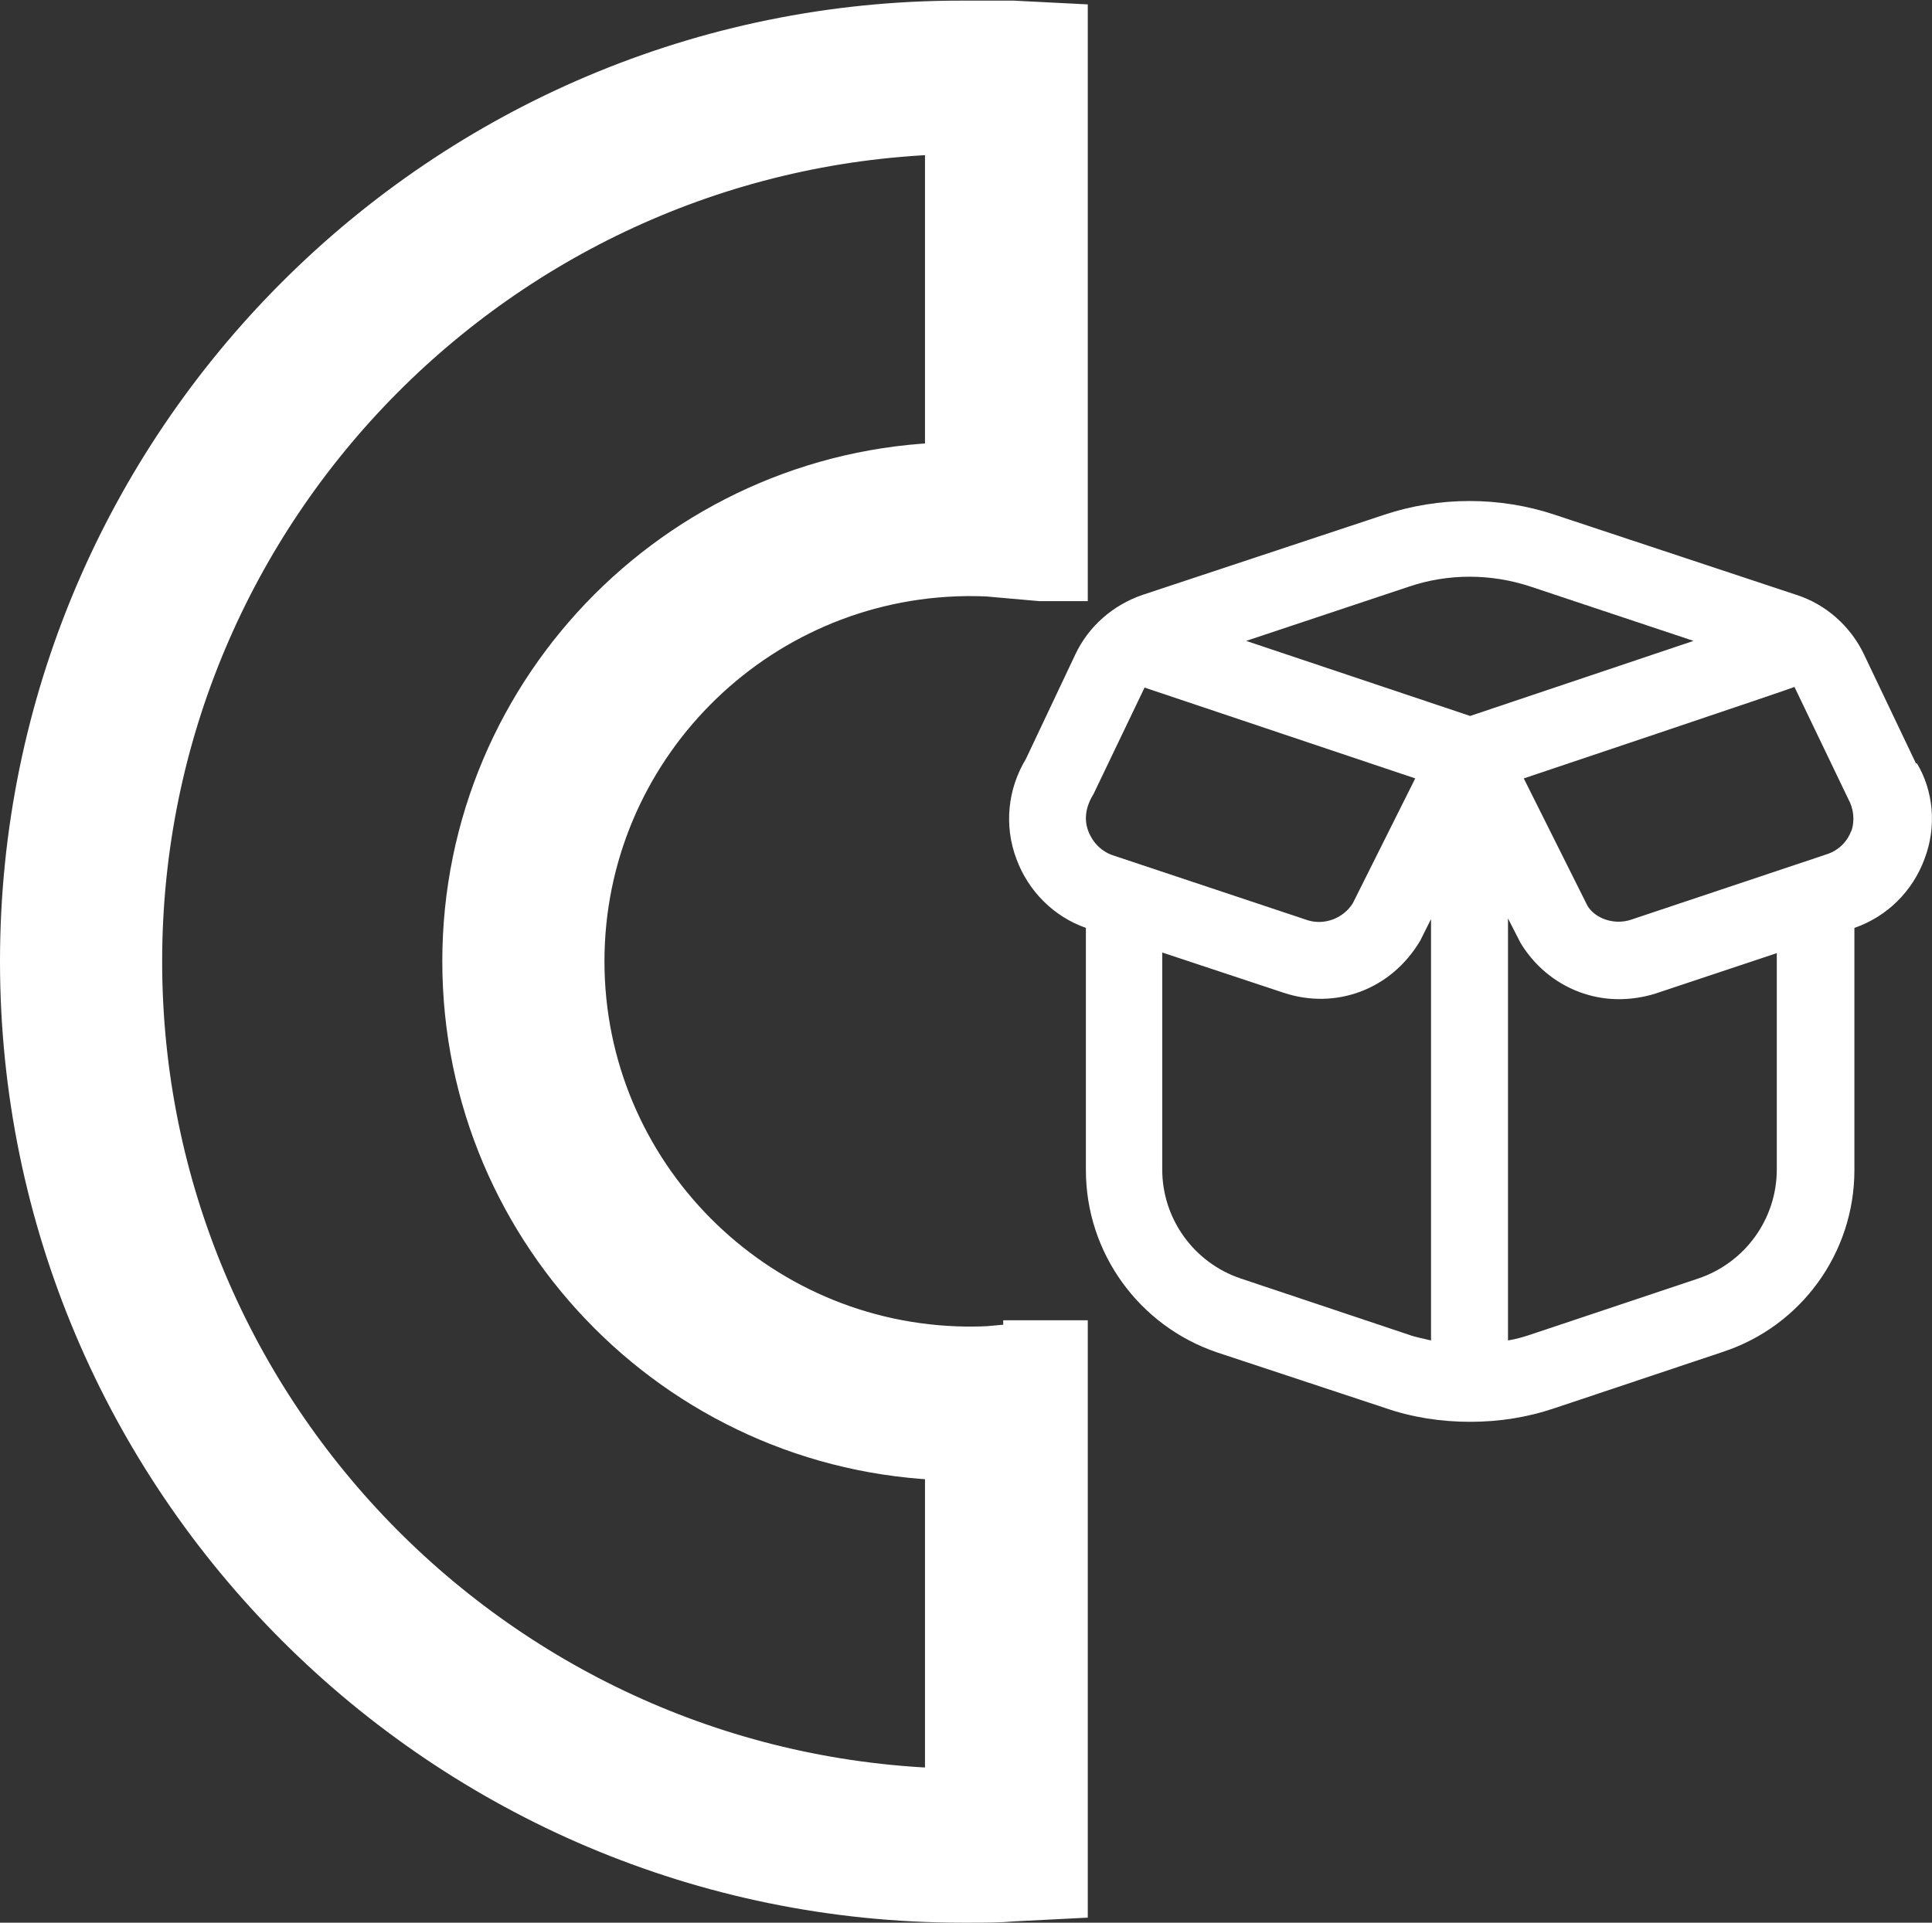 <?xml version="1.0" encoding="UTF-8"?>
<svg id="Layer_2" data-name="Layer 2" xmlns="http://www.w3.org/2000/svg" viewBox="0 0 30.62 30.48">
  <rect x="0" y="0" width="30.62" height="30.48" fill="#333333" stroke="none"/>
  <defs>
    <style>
      .cls-1, .cls-2 {
        fill: #fff;
      }

      .cls-2 {
        stroke: #fff;
        stroke-miterlimit: 10;
        stroke-width: 1.2px;
      }
    </style>
  </defs>
  <g id="Layer_2-2" data-name="Layer 2">
    <g id="Layer_1-2" data-name="Layer 1-2">
      <g>
        <path class="cls-1" d="M30.36,12.09l-.82-1.72c-.21-.44-.6-.79-1.07-.94l-3.83-1.27c-.87-.29-1.83-.29-2.7,0l-3.83,1.27c-.47,.16-.86,.5-1.07,.95l-.78,1.65c-.29,.48-.35,1.06-.15,1.59,.19,.51,.59,.91,1.1,1.09v3.84c0,1.31,.84,2.47,2.08,2.89l2.66,.88c.43,.15,.89,.22,1.35,.22s.91-.07,1.35-.22l2.66-.89c1.24-.41,2.08-1.57,2.08-2.88v-3.84c.52-.18,.92-.58,1.11-1.09,.2-.52,.14-1.09-.12-1.52h-.02Zm-12.72,1.47c-.18-.06-.32-.2-.39-.38s-.05-.38,.08-.59l.81-1.69,4.29,1.44-.99,1.98c-.15,.24-.45,.35-.71,.27,0,0-3.09-1.03-3.09-1.03Zm5.04,7.69c-.12-.03-.24-.05-.35-.09l-2.66-.89c-.75-.25-1.25-.95-1.25-1.73v-3.44l1.93,.64c.82,.27,1.7-.05,2.16-.83l.17-.34v6.68Zm-2.93-11.09l2.58-.86c.62-.21,1.3-.21,1.93,0l2.58,.86-3.54,1.19s-3.55-1.19-3.55-1.19Zm8.41,8.38c0,.78-.5,1.48-1.25,1.73l-2.66,.89c-.12,.04-.23,.07-.35,.09v-6.69l.2,.39c.34,.56,.93,.89,1.56,.89,.19,0,.39-.03,.58-.09l1.92-.64v3.44h0Zm1.18-5.37c-.06,.17-.2,.31-.38,.37l-3.11,1.04c-.27,.09-.57-.02-.69-.22l-1.01-2.02s4.26-1.43,4.29-1.45l.85,1.77c.09,.16,.11,.35,.05,.52h0Z"/>
        <path class="cls-2" d="M16.5,21.55l-.68,.06c-.17,.02-.34,.02-.51,.02-3.5-.04-6.33-2.89-6.33-6.39s2.83-6.35,6.33-6.39c.17,0,.34,0,.51,.02l.68,.06h.14V.64l-.59-.03c-.22,0-.44,0-.67,0h-.14C7.17,.6,.6,7.17,.6,15.24s6.57,14.64,14.65,14.64h.13c.22,0,.45,0,.67-.02l.59-.03v-8.3h-.14v.02ZM1.97,15.24C1.97,7.89,7.93,1.91,15.26,1.84V7.61h-.02c-4.21,0-7.63,3.42-7.63,7.63s3.42,7.63,7.63,7.63h.02v5.77c-7.34-.07-13.29-6.05-13.29-13.4Z"/>
      </g>
    </g>
  </g>
</svg>